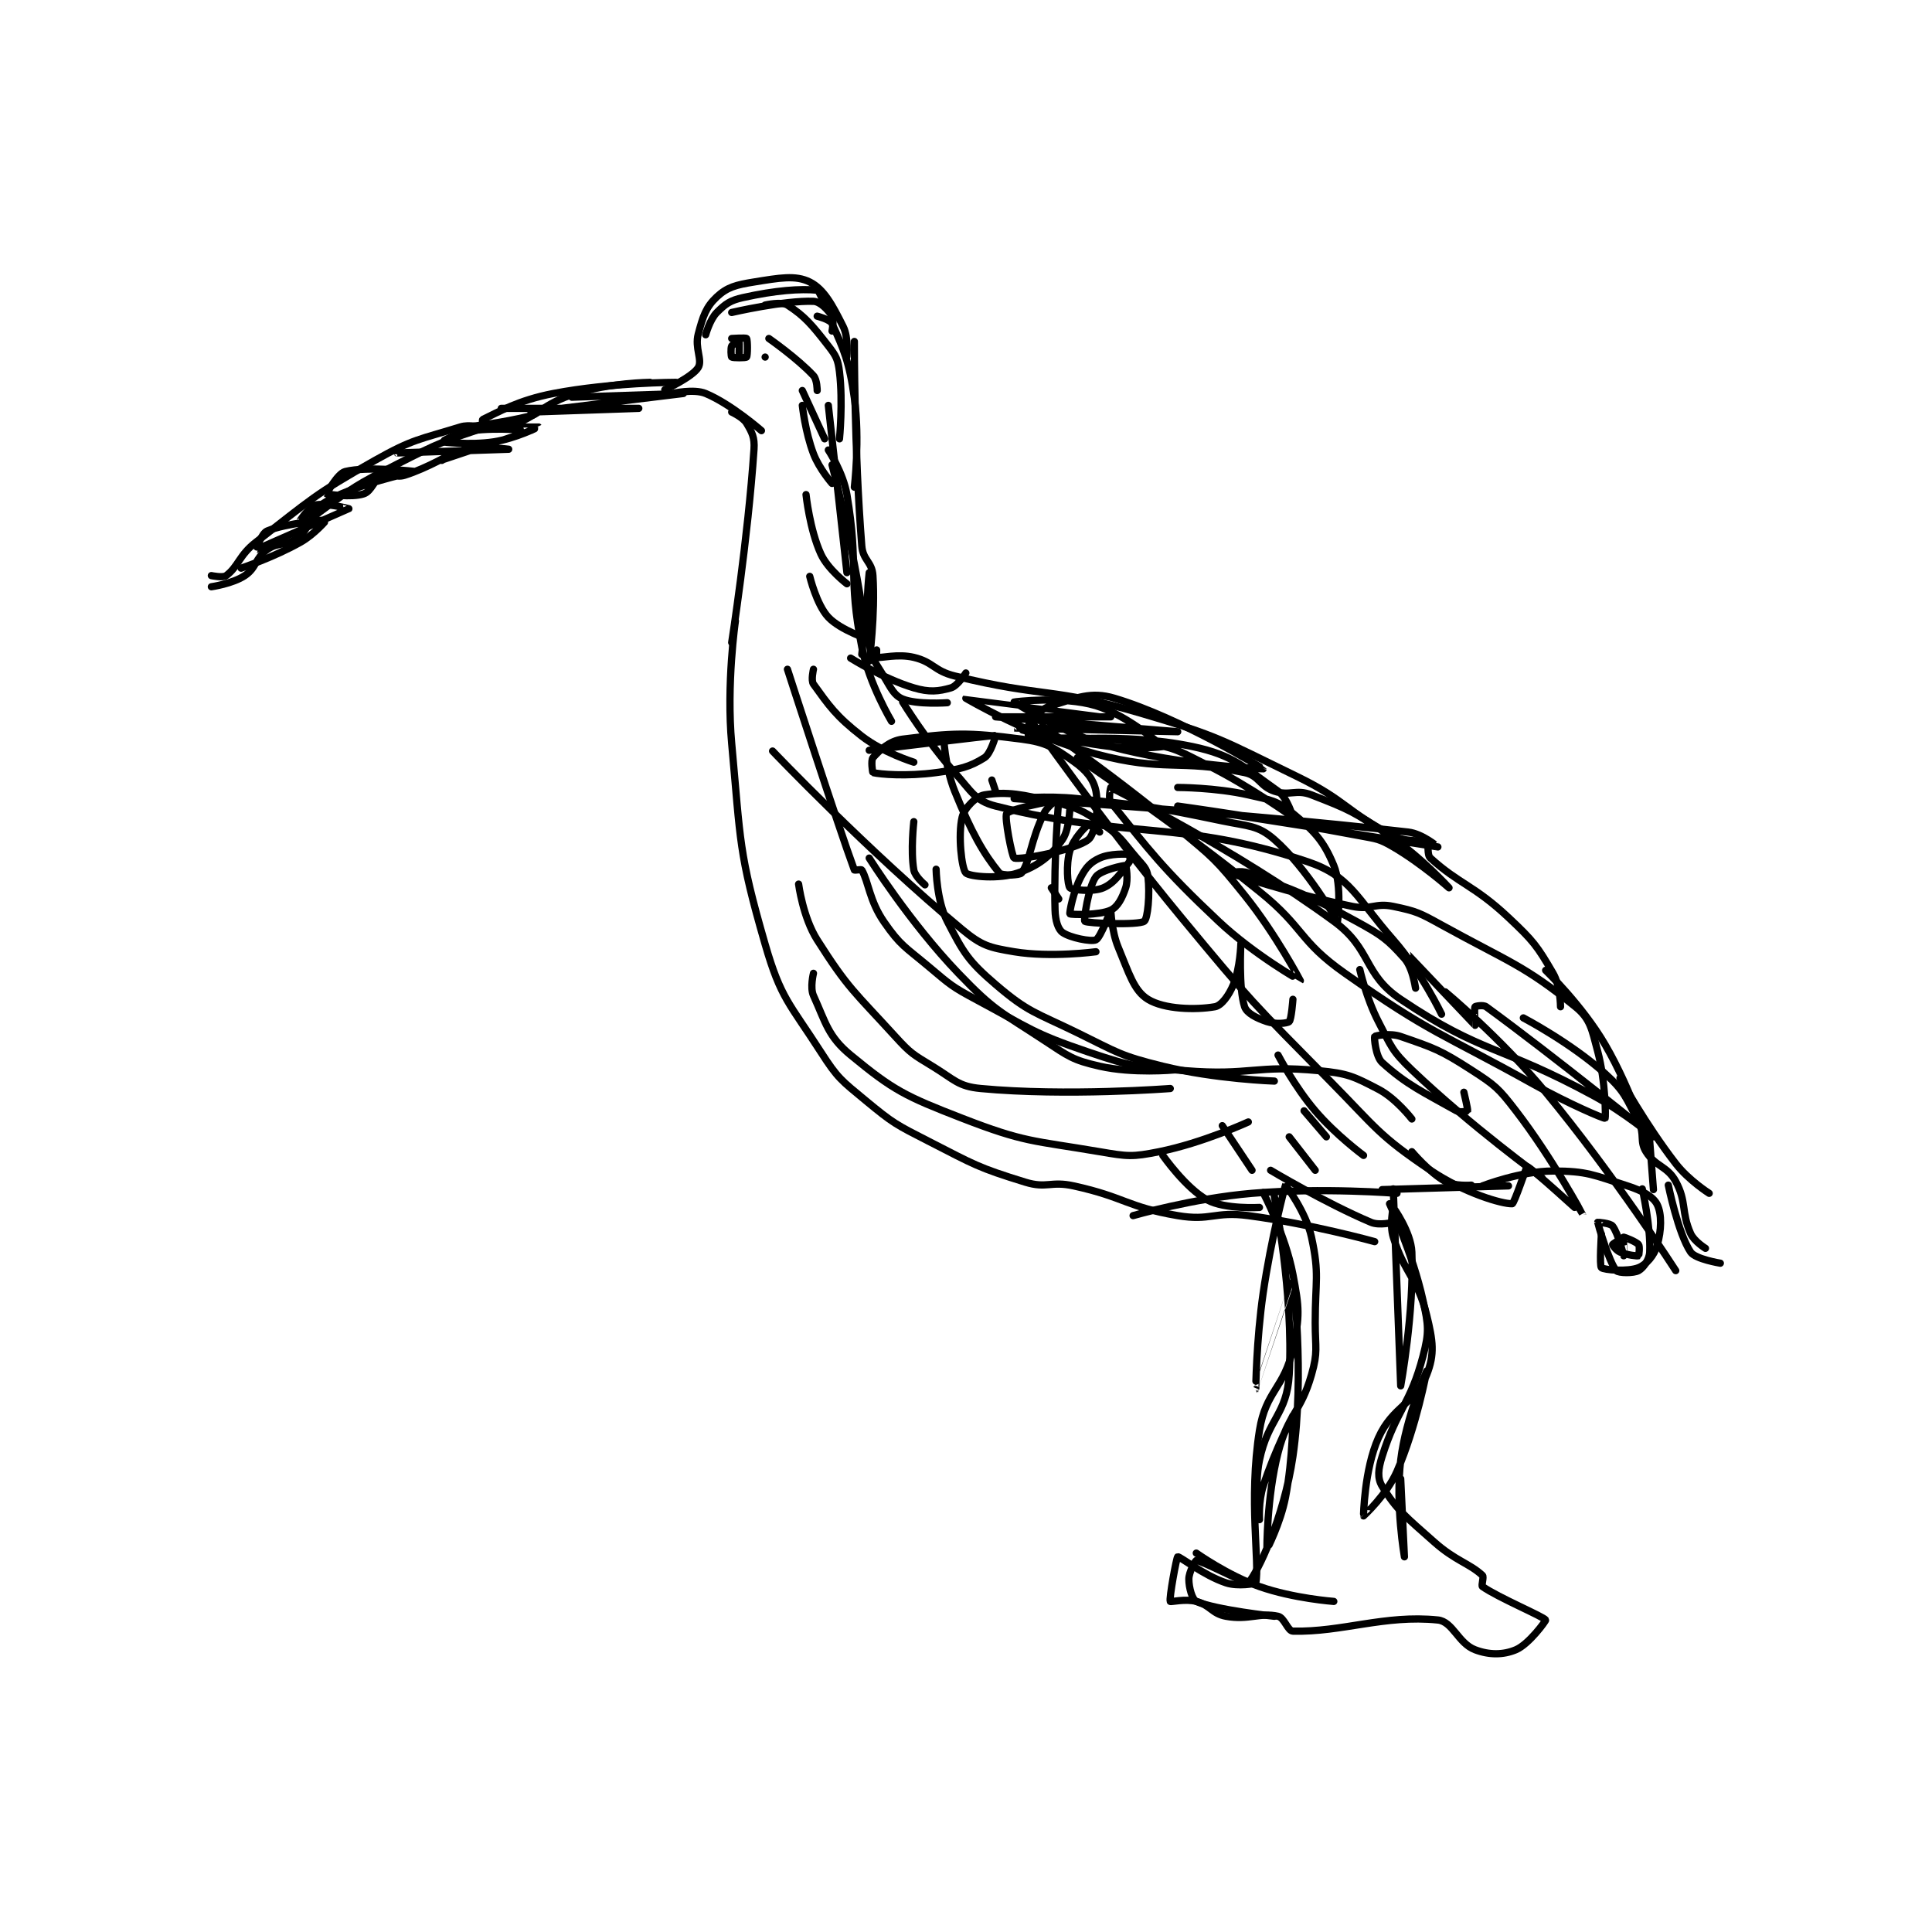 <?xml version="1.0" encoding="utf-8"?>
<!DOCTYPE svg PUBLIC "-//W3C//DTD SVG 1.1//EN" "http://www.w3.org/Graphics/SVG/1.1/DTD/svg11.dtd">
<svg viewBox="0 0 800 800" preserveAspectRatio="xMinYMin meet" xmlns="http://www.w3.org/2000/svg" version="1.1">
<g fill="none" stroke="black" stroke-linecap="round" stroke-linejoin="round" stroke-width="1.949">
<g transform="translate(87.52,116.767) scale(1.539) translate(-75,-107.433)">
<path id="0" d="M75 189.433 C75 189.433 80.716 188.623 84 186.433 C87.185 184.31 86.796 181.722 90 179.433 C92.954 177.323 95.046 178.544 98 176.433 C101.204 174.145 100.557 171.984 104 169.433 C113.429 162.449 114.179 161.964 125 156.433 C136.395 150.609 137.628 150.224 149 146.433 C151.496 145.601 152.64 147.318 155 146.433 C163.407 143.281 163.984 140.281 173 137.433 C182.062 134.572 193 134.433 193 134.433 "/>
<path id="1" d="M75 186.433 C75 186.433 78.114 187.098 79 186.433 C82.269 183.982 82.457 180.954 87 177.433 C101.879 165.902 102.59 164.682 119 155.433 C129.375 149.585 131.031 149.837 142 146.433 C144.552 145.642 147.325 146.658 148 146.433 C148.075 146.408 147.825 144.516 148 144.433 C152.126 142.479 157.523 139.256 167 137.433 C182.641 134.425 200 134.433 200 134.433 "/>
<path id="2" d="M83 184.433 C83 184.433 91.763 181.524 99 177.433 C102.768 175.304 106.01 171.437 106 171.433 C105.97 171.423 95.073 172.297 90 174.433 C88.5 175.065 86.983 179.438 87 179.433 C87.11 179.403 111.952 168.47 112 168.433 C112.012 168.424 105.747 166.799 103 167.433 C101.458 167.789 99 171.434 99 171.433 C99.001 171.433 104.295 166.826 110 164.433 C119.217 160.568 130 158.435 130 158.433 C130 158.433 117.013 156.93 111 158.433 C108.943 158.948 105.985 164.416 106 164.433 C106.066 164.513 112.722 165.526 116 164.433 C118.186 163.705 118.804 160.431 121 159.433 C122.811 158.61 124.517 160.217 127 159.433 C133.163 157.487 140 153.435 140 153.433 C139.998 153.429 125 153.433 125 153.433 C125 153.433 155 152.433 155 152.433 C155 152.433 148.927 151.612 144 152.433 C140.64 152.993 137 155.433 137 155.433 C137 155.433 160.995 147.439 161 147.433 C161.003 147.431 152.383 146.51 145 147.433 C141.135 147.916 136.997 150.432 137 150.433 C137.006 150.436 144.508 151.432 151 150.433 C156.85 149.533 163.002 146.435 163 146.433 C162.995 146.431 144 146.434 144 146.433 C144 146.433 153.336 145.349 161 143.433 C162.511 143.055 164.008 141.435 164 141.433 C163.964 141.424 153 141.433 153 141.433 C153 141.433 190 141.433 190 141.433 C190 141.433 161 142.433 161 142.433 C161 142.433 202 137.433 202 137.433 C202 137.433 172 138.433 172 138.433 "/>
<path id="3" d="M197 136.433 C197 136.433 204.48 132.966 206 130.433 C207.2 128.434 205.006 125.209 206 121.433 C207.249 116.686 208.076 114.162 211 111.433 C213.801 108.819 216.177 108.205 221 107.433 C227.799 106.346 232.16 105.513 236 107.433 C239.84 109.353 242.12 113.674 245 119.433 C246.483 122.4 246 127.433 246 127.433 "/>
<path id="4" d="M199 137.433 C199 137.433 204.783 136.093 208 137.433 C214.852 140.288 223 147.433 223 147.433 "/>
<path id="5" d="M248 123.433 C248 123.433 247.935 152.421 250 178.433 C250.308 182.318 252.757 182.673 253 186.433 C253.679 196.96 252 209.433 252 209.433 "/>
<path id="6" d="M215 142.433 C215 142.433 218.039 143.831 219 145.433 C220.46 147.866 221.214 149.273 221 152.433 C219.364 176.565 215 204.433 215 204.433 "/>
<path id="7" d="M254 206.433 C254 206.433 253.952 208.424 254 208.433 C255.202 208.674 259.683 207.405 264 208.433 C269.263 209.686 269.384 212.052 275 213.433 C299.091 219.357 301.055 216.406 325 223.433 C346.255 229.671 346.946 230.701 367 240.433 C380.475 246.972 380.199 249.85 393 256.433 C396.751 258.362 400.036 257.255 402 258.433 C402.654 258.826 401.994 261.519 403 262.433 C410.715 269.447 414.714 269.71 424 278.433 C430.725 284.75 431.689 286.043 436 293.433 C437.992 296.848 438 302.433 438 302.433 "/>
<path id="8" d="M434 292.633 C434 292.633 443.846 302.083 450 312.633 C457.343 325.222 462 340.633 462 340.633 "/>
<path id="9" d="M216 198.633 C216 198.633 213.528 215.626 215 231.633 C217.452 258.302 216.809 260.763 224 285.633 C228.236 300.281 230.522 301.446 239 314.633 C243.544 321.702 244.456 322.218 251 327.633 C258.505 333.845 259.168 334.115 268 338.633 C280.344 344.949 281.265 345.715 294 349.633 C299.767 351.408 300.821 349.277 307 350.633 C320.908 353.686 321.276 356.297 335 358.633 C343.881 360.145 344.854 357.425 354 358.633 C370.812 360.854 388 365.633 388 365.633 "/>
<path id="10" d="M323 358.633 C323 358.633 339.137 353.974 355 352.633 C374.031 351.025 394 352.633 394 352.633 "/>
<path id="11" d="M390 351.633 L424 350.633 "/>
<path id="12" d="M417 350.633 C417 350.633 427.253 346.633 436 346.633 C445.208 346.633 446.966 347.73 456 350.633 C460.077 351.944 462.947 353.526 464 355.633 C465.288 358.208 465.164 362.676 464 366.633 C463.21 369.321 461.145 371.775 459 372.633 C456.101 373.793 449.691 373.255 449 372.633 C448.441 372.13 449 363.633 449 363.633 "/>
<path id="13" d="M462 338.633 L463 351.633 "/>
<path id="14" d="M454 321.633 C454 321.633 460.915 334.19 469 344.633 C472.496 349.149 478 352.633 478 352.633 "/>
<path id="15" d="M358 352.433 C358 352.433 363.966 363.756 366 374.433 C367.729 383.511 367.899 385.571 366 394.433 C363.728 405.036 358.697 405.743 357 416.433 C354.019 435.214 357.132 452.275 356 457.433 C355.952 457.653 351.183 458.494 348 457.433 C341.9 455.4 335.55 450.25 335 450.433 C334.69 450.536 332.654 461.603 333 462.433 C333.09 462.65 337.068 461.651 340 462.433 C343.797 463.446 344.21 465.744 348 466.433 C354.079 467.539 357.14 465.353 362 466.433 C363.697 466.81 364.606 470.401 366 470.433 C379.254 470.742 390.662 465.97 405 467.433 C409.008 467.842 410.483 473.713 415 475.433 C418.808 476.884 422.596 476.866 426 475.433 C429.518 473.952 434.097 467.616 434 467.433 C433.536 466.558 421.198 461.397 417 458.433 C416.619 458.165 417.46 455.858 417 455.433 C413.459 452.164 409.732 451.529 404 446.433 C396.539 439.801 393.913 437.862 390 431.433 C388.669 429.247 388.939 426.81 390 423.433 C394.04 410.579 397.604 409.401 401 396.433 C402.705 389.924 402.485 388.2 401 381.433 C398.23 368.813 392 355.433 392 355.433 "/>
<path id="16" d="M393 351.433 C393 351.433 395 404.433 395 404.433 C395 404.433 398.665 384.389 398 368.433 C397.774 363.003 393.007 356.439 393 356.433 C392.997 356.431 391.957 361.074 393 364.433 C396.101 374.425 399.548 375.354 402 385.433 C403.692 392.388 404.196 395.859 402 401.433 C398.964 409.14 392.814 409.909 389 418.433 C385.191 426.948 384.99 439.415 385 439.433 C385.004 439.44 391.263 433.712 394 427.433 C399.24 415.412 402 400.433 402 400.433 C402 400.433 396.395 412.812 395 424.433 C393.547 436.541 396 450.433 396 450.433 C396 450.433 395 429.433 395 429.433 "/>
<path id="17" d="M361 353.433 C361 353.433 366.229 379.627 365 401.433 C364.397 412.137 359.293 413.257 357 424.433 C355.511 431.69 357 440.433 357 440.433 C357 440.433 356.697 435.486 358 431.433 C361.014 422.056 366 412.433 366 412.433 C366.002 412.434 366.031 423.986 364 434.433 C362.642 441.42 359 448.434 359 448.433 C359 448.431 358.925 434.478 362 422.433 C364.677 411.949 368.056 411.737 371 401.433 C372.784 395.189 372 394.387 372 387.433 C372 376.009 373.194 374.579 371 364.433 C369.534 357.654 364.023 350.407 364 350.433 C363.902 350.546 360.11 364.924 358 379.433 C356.143 392.203 355.999 405.434 356 405.433 C356.002 405.432 365.997 375.427 366 375.433 C366.007 375.445 369.245 401.257 366 423.433 C363.582 439.953 356.457 454.787 354 457.433 C353.619 457.844 341.704 451.54 340 451.433 C339.8 451.421 338 454.49 338 456.433 C338 458.765 338.927 461.967 340 462.433 C345.294 464.735 361 466.433 361 466.433 "/>
<path id="18" d="M377 462.433 C377 462.433 366.134 461.643 357 458.433 C348.396 455.41 340 449.433 340 449.433 "/>
<path id="19" d="M331 342.433 C331 342.433 337.204 351.312 343 354.433 C347.734 356.982 357 356.433 357 356.433 "/>
<path id="20" d="M360 346.433 C360 346.433 374.565 355.158 387 360.433 C389.265 361.394 393 360.433 393 360.433 "/>
<path id="21" d="M398 341.433 C398 341.433 402.689 347.008 407 349.433 C409.415 350.792 414 350.433 414 350.433 "/>
<path id="22" d="M295 230.433 C295 230.433 311.456 229.312 326 231.433 C334.347 232.651 335.171 233.519 343 237.433 C354.744 243.305 365.952 251.416 366 251.433 C366.011 251.438 364.531 246.214 362 244.433 C353.086 238.16 350.106 234.754 339 232.433 C319.66 228.392 300.938 231.243 295 230.433 C294.927 230.423 294.379 227.365 295 226.433 C296.397 224.338 298.094 222.318 301 221.433 C307.804 219.363 311.577 217.518 318 219.433 C335.882 224.767 358 238.429 358 238.433 C358 238.434 336.067 237.556 317 232.433 C303.924 228.92 291.005 220.446 291 220.433 C290.998 220.428 303.999 218.733 313 221.433 C321.597 224.012 330.985 232.392 331 232.433 C331.004 232.445 323.769 233.279 317 232.433 C304.127 230.824 290.999 227.434 291 227.433 C291.001 227.433 335 228.433 335 228.433 C335 228.433 286 224.433 286 224.433 C286 224.433 317 224.433 317 224.433 C317 224.433 278.001 219.432 278 219.433 C278 219.434 295.499 229.767 313 234.433 C331.548 239.379 335.116 235.708 353 239.433 C356.94 240.254 357.089 243.13 361 244.433 C365.181 245.827 366.804 243.809 371 245.433 C381.202 249.383 382.509 250.021 392 256.433 C400.498 262.176 408 270.433 408 270.433 C408 270.433 400.611 263.873 393 259.433 C389.18 257.205 388.56 257.298 384 256.433 C359.928 251.868 335 248.433 335 248.433 C335 248.433 404.981 259.431 405 259.433 C405.002 259.434 400.883 255.876 397 255.433 C347.855 249.829 291 246.433 291 246.433 C291 246.433 299.694 245.543 308 246.433 C327.369 248.509 328.055 248.501 347 252.433 C354.079 253.903 356.574 253.578 361 257.433 C369.721 265.029 377.92 279.398 378 279.433 C378.023 279.443 379.269 269.916 377 264.433 C374.269 257.834 371.88 255.291 366 250.433 C361.797 246.961 359.988 246.786 354 245.433 C345.128 243.43 335 243.433 335 243.433 "/>
<path id="23" d="M308 235.433 C308 235.433 333.546 252.54 357 271.433 C369.245 281.297 367.468 284.627 380 293.433 C403.488 309.938 405.266 309.096 431 323.433 C440.126 328.518 449.687 332.599 450 332.433 C450.166 332.346 450.167 322.56 448 314.433 C446.41 308.47 446.053 305.714 442 302.433 C428.123 291.2 424.156 290.438 406 280.433 C400.056 277.158 399.288 276.743 393 275.433 C388.074 274.407 387.095 276.475 382 275.433 C365.863 272.133 349.005 266.435 349 266.433 C348.999 266.433 352.005 265.671 354 266.433 C367.551 271.615 369.484 272.032 383 279.433 C389.914 283.22 391.425 284.286 396 289.433 C398.264 291.98 399 297.433 399 297.433 C399 297.433 396.986 288.425 397 288.433 C397.054 288.467 414.808 307.284 415 307.433 C415.023 307.451 414.724 302.893 415 302.433 C415.099 302.268 417.216 301.862 418 302.433 C436.427 315.87 463 337.433 463 337.433 C463 337.433 455.4 331.004 447 326.433 C421.726 312.681 417.098 315.271 395 300.433 C384.787 293.576 387.318 286.974 377 279.433 C350.294 259.917 318.817 244.402 317 243.433 C316.951 243.407 316.26 246.514 317 247.433 C327.247 260.154 330.654 264.99 346 279.433 C355.62 288.487 367.998 295.435 368 295.433 C368.002 295.431 361.383 282.849 353 272.433 C345.235 262.786 344.664 262.431 335 254.433 C315.955 238.672 295 224.428 295 224.433 C295 224.444 314.505 252.427 336 278.433 C354.847 301.236 355.267 301.391 376 322.433 C388.578 335.199 388.982 336.993 403 346.433 C412.113 352.571 422.339 355.536 425 355.433 C425.539 355.413 428.866 345.412 429 345.433 C429.941 345.582 444.001 358.437 444 358.433 C443.999 358.427 435.781 343.149 426 330.433 C421.271 324.286 420.445 323.591 414 319.433 C405.628 314.032 403.947 313.53 395 310.433 C392.168 309.453 388.156 310.216 388 310.433 C387.827 310.676 388.238 315.832 390 317.433 C396.702 323.526 401.243 325.484 410 330.433 C410.961 330.976 412.967 330.517 413 330.433 C413.128 330.113 412 325.433 412 325.433 "/>
<path id="24" d="M285 241.433 L286 244.433 "/>
<path id="25" d="M301 270.433 L303 273.433 "/>
<path id="26" d="M314 255.433 C314 255.433 311.168 253.329 311 253.433 C310.102 253.994 306.943 257.228 306 260.433 C304.887 264.218 305.378 269.743 306 270.433 C306.503 270.993 312.248 271.637 315 270.433 C318.077 269.087 319.803 266.258 322 263.433 C322.353 262.979 322.024 261.436 322 261.433 C321.256 261.34 316.792 261.145 314 262.433 C311.589 263.546 310.407 264.795 309 267.433 C306.871 271.425 305.821 277.232 306 277.433 C306.214 277.674 313.881 277.889 317 276.433 C318.849 275.57 320.077 273.202 321 270.433 C321.755 268.168 321.104 264.472 321 264.433 C320.683 264.314 314.299 265.662 313 267.433 C310.92 270.27 309.687 279.145 310 279.433 C310.62 280.005 324.434 280.539 326 279.433 C326.927 278.779 327.566 272.243 327 267.433 C326.745 265.267 325.815 264.551 324 262.433 C319.993 257.759 319.853 256.742 315 253.433 C309.521 249.697 308.466 249.05 302 247.433 C293.305 245.26 289.043 244.466 283 245.433 C280.748 245.794 277.575 249.016 277 251.433 C275.856 256.237 276.863 265.296 278 266.433 C278.995 267.429 286.937 268.186 292 266.433 C297.467 264.541 300.93 261.82 304 257.433 C306.188 254.308 306.116 246.488 306 246.433 C305.44 246.172 290.413 248.926 289 250.433 C288.283 251.199 290.441 262.255 291 262.433 C292.77 262.996 307.529 260.274 311 257.433 C312.821 255.944 313.837 248.83 313 244.433 C312.393 241.248 310.391 238.807 307 236.433 C301.68 232.709 299.692 231.306 293 230.433 C278.514 228.544 274.45 228.752 261 230.433 C257.375 230.887 254.76 233.454 253 235.433 C252.419 236.087 252.888 239.407 253 239.433 C255.013 239.907 262.014 240.498 270 239.433 C276.358 238.586 279.019 237.922 283 235.433 C284.734 234.35 286.066 229.438 286 229.433 C285.144 229.378 252 233.433 252 233.433 C252 233.433 270 230.433 270 230.433 "/>
<path id="27" d="M272 229.433 C272 229.433 272.303 237.781 275 244.433 C279.468 255.454 282.737 261.223 287 266.433 C287.658 267.237 292.507 267.091 293 266.433 C295.245 263.44 295.533 257.367 299 250.433 C300.095 248.244 302.996 246.402 303 246.433 C303.031 246.702 301.61 262.378 302 276.433 C302.079 279.273 302.807 281.565 304 282.433 C305.961 283.859 311.715 285.026 313 284.433 C314.224 283.868 316.993 276.431 317 276.433 C317.027 276.442 317.174 282.052 319 286.433 C321.921 293.444 323.196 298.093 327 300.433 C331.402 303.142 339.845 303.33 345 302.433 C346.765 302.126 348.759 299.446 350 296.433 C351.82 292.013 352 285.433 352 285.433 C352.001 285.435 351.331 297.425 353 302.433 C353.578 304.167 356.231 305.51 359 306.433 C361.266 307.188 364.414 306.936 365 306.433 C365.6 305.919 366 300.433 366 300.433 "/>
<path id="28" d="M252 262.433 C252 262.433 262.916 279.793 276 293.433 C285.703 303.549 287.152 303.639 299 311.433 C305.666 315.819 306.684 316.761 314 318.433 C322.916 320.471 334 319.433 334 319.433 "/>
<path id="29" d="M369 330.433 L375 337.433 "/>
<path id="30" d="M233 269.433 C233 269.433 234.147 278.357 238 284.433 C246.337 297.58 248.022 298.393 259 310.433 C263.162 314.998 263.733 315.227 269 318.433 C274.899 322.024 275.882 323.86 282 324.433 C305.005 326.59 333 324.433 333 324.433 "/>
<path id="31" d="M237 293.433 C237 293.433 236.035 297.311 237 299.433 C240.304 306.702 240.906 310.406 247 315.433 C258.563 324.973 261.697 326.495 277 332.433 C293.932 339.004 295.803 338.343 314 341.433 C321.557 342.717 322.697 342.894 330 341.433 C341.684 339.096 354 333.433 354 333.433 "/>
<path id="32" d="M355 346.433 L347 334.433 "/>
<path id="33" d="M372 346.433 L365 337.433 "/>
<path id="34" d="M385 342.433 C385 342.433 377.537 336.933 372 330.433 C366.357 323.809 362 315.433 362 315.433 "/>
<path id="35" d="M270 265.433 C270 265.433 270.128 273.87 273 279.433 C277.379 287.917 278.622 290.109 286 296.433 C294.869 304.035 296.704 303.911 308 309.433 C318.915 314.77 319.451 315.601 331 318.433 C345.194 321.915 361 322.433 361 322.433 "/>
<path id="36" d="M384 292.433 C384 292.433 385.725 300.117 389 306.433 C392.487 313.159 392.605 314.284 398 319.433 C413.796 334.511 433 348.433 433 348.433 "/>
<path id="37" d="M407 298.433 C407 298.433 422.036 310.96 434 325.433 C452.663 348.01 469 373.433 469 373.433 "/>
<path id="38" d="M428 305.433 C428 305.433 440.852 312.171 450 320.433 C455.338 325.255 455.59 326.923 459 333.433 C460.742 336.759 459.207 338.565 461 341.433 C463.52 345.465 466.718 345.25 469 349.433 C471.987 354.909 470.429 357.649 473 363.433 C473.942 365.552 477 367.433 477 367.433 "/>
<path id="39" d="M467 350.433 C467 350.433 469.631 363.38 473 368.433 C474.276 370.348 481 371.433 481 371.433 "/>
<path id="40" d="M460 351.433 C460 351.433 462.308 361.664 462 368.433 C461.906 370.49 460.266 372.73 459 373.433 C457.685 374.164 453.578 374.116 453 373.433 C451.038 371.115 448.025 360.735 448 360.433 C447.998 360.403 451.388 360.646 452 361.433 C453.538 363.411 454.997 369.43 455 369.433 C455.001 369.435 454.908 364.502 455 364.433 C455.061 364.387 458.336 365.603 459 366.433 C459.383 366.912 459.084 369.4 459 369.433 C458.68 369.562 455.924 369.258 454 368.433 C452.987 367.999 451.971 366.547 452 366.433 C452.052 366.224 455 364.433 455 364.433 "/>
<path id="41" d="M215 122.633 C215 122.633 218.805 122.389 219 122.633 C219.305 123.014 219.305 127.252 219 127.633 C218.805 127.877 215.32 127.873 215 127.633 C214.82 127.498 214.686 125.262 215 124.633 C215.209 124.214 216.981 123.614 217 123.633 C217.057 123.691 217 126.633 217 126.633 "/>
<path id="42" d="M208 121.633 C208 121.633 209.112 117.521 211 115.633 C213.308 113.326 214.56 112.398 218 111.633 C226.915 109.652 233.482 109.223 238 109.633 C238.539 109.682 240 113.633 240 113.633 "/>
<path id="43" d="M215 115.633 C215 115.633 229.202 112.344 237 112.633 C238.834 112.701 240.943 114.943 242 116.633 C242.593 117.582 242 120.633 242 120.633 "/>
<path id="44" d="M224 113.633 C224 113.633 228.459 112.636 230 113.633 C234.652 116.644 236.594 118.969 241 124.633 C243.103 127.337 243.599 128.293 244 131.633 C244.98 139.803 244 149.633 244 149.633 "/>
<path id="45" d="M238 116.633 C238 116.633 241.489 117.51 242 118.633 C245.04 125.321 246.665 128.841 248 138.633 C249.54 149.923 248 162.633 248 162.633 "/>
<path id="46" d="M241 140.633 L246 185.633 "/>
<path id="47" d="M242 156.633 C242 156.633 247.059 175.886 250 194.633 C250.974 200.842 250 207.633 250 207.633 "/>
<path id="48" d="M252 185.633 C252 185.633 250.782 196.108 252 204.633 C252.613 208.928 253.58 209.6 256 213.633 C257.911 216.818 258.688 218.681 261 219.633 C264.842 221.215 273 220.633 273 220.633 "/>
<path id="49" d="M247 208.633 C247 208.633 255.924 214.24 264 216.633 C268.169 217.869 270.632 217.596 274 216.633 C275.732 216.138 278 212.633 278 212.633 "/>
<path id="50" d="M241 152.633 C241 152.633 244.986 158.66 246 164.633 C249.29 184.009 246.199 186.312 250 205.633 C251.962 215.609 258 225.633 258 225.633 "/>
<path id="51" d="M224 127.633 L224 127.633 "/>
<path id="52" d="M234 136.633 L240 149.633 "/>
<path id="53" d="M225 122.633 C225 122.633 232.695 127.997 237 132.633 C238.004 133.714 238 136.633 238 136.633 "/>
<path id="54" d="M234 140.633 C234 140.633 234.774 147.79 237 153.633 C238.559 157.725 242 161.633 242 161.633 "/>
<path id="55" d="M235 164.633 C235 164.633 235.984 174.054 239 180.633 C240.895 184.768 246 188.633 246 188.633 "/>
<path id="56" d="M236 186.633 C236 186.633 237.828 194.263 241 197.633 C244.303 201.142 252 203.633 252 203.633 "/>
<path id="57" d="M237 211.633 C237 211.633 236.287 214.647 237 215.633 C241.167 221.403 243.024 224.208 250 229.633 C255.678 234.05 264 236.633 264 236.633 "/>
<path id="58" d="M264 252.633 C264 252.633 263.099 260.527 264 265.633 C264.314 267.412 267 269.633 267 269.633 "/>
<path id="59" d="M226 233.633 C226 233.633 251.723 260.634 277 281.633 C282.28 286.02 284.281 286.514 291 287.633 C300.855 289.276 313 287.633 313 287.633 "/>
<path id="60" d="M230 211.633 C230 211.633 243.721 254.08 248 265.633 C248.052 265.774 249.88 265.424 250 265.633 C251.823 268.824 252.05 273.928 256 279.633 C260.418 286.015 261.631 286.284 268 291.633 C273.93 296.615 274.173 296.981 281 300.633 C295.368 308.318 295.887 309.506 311 314.633 C323.046 318.72 324.119 318.594 337 319.633 C354.563 321.05 355.967 317.996 373 319.633 C380.798 320.383 382.313 321.156 389 324.633 C393.731 327.094 398 332.633 398 332.633 "/>
<path id="61" d="M261 220.433 C261 220.433 267.417 230.94 275 239.433 C279.531 244.508 280.527 247.051 286 248.433 C322.196 257.578 335.944 251.975 370 263.433 C381.498 267.302 383.114 273.174 393 284.433 C400.539 293.019 406 304.433 406 304.433 "/>
</g>
</g>
</svg>
